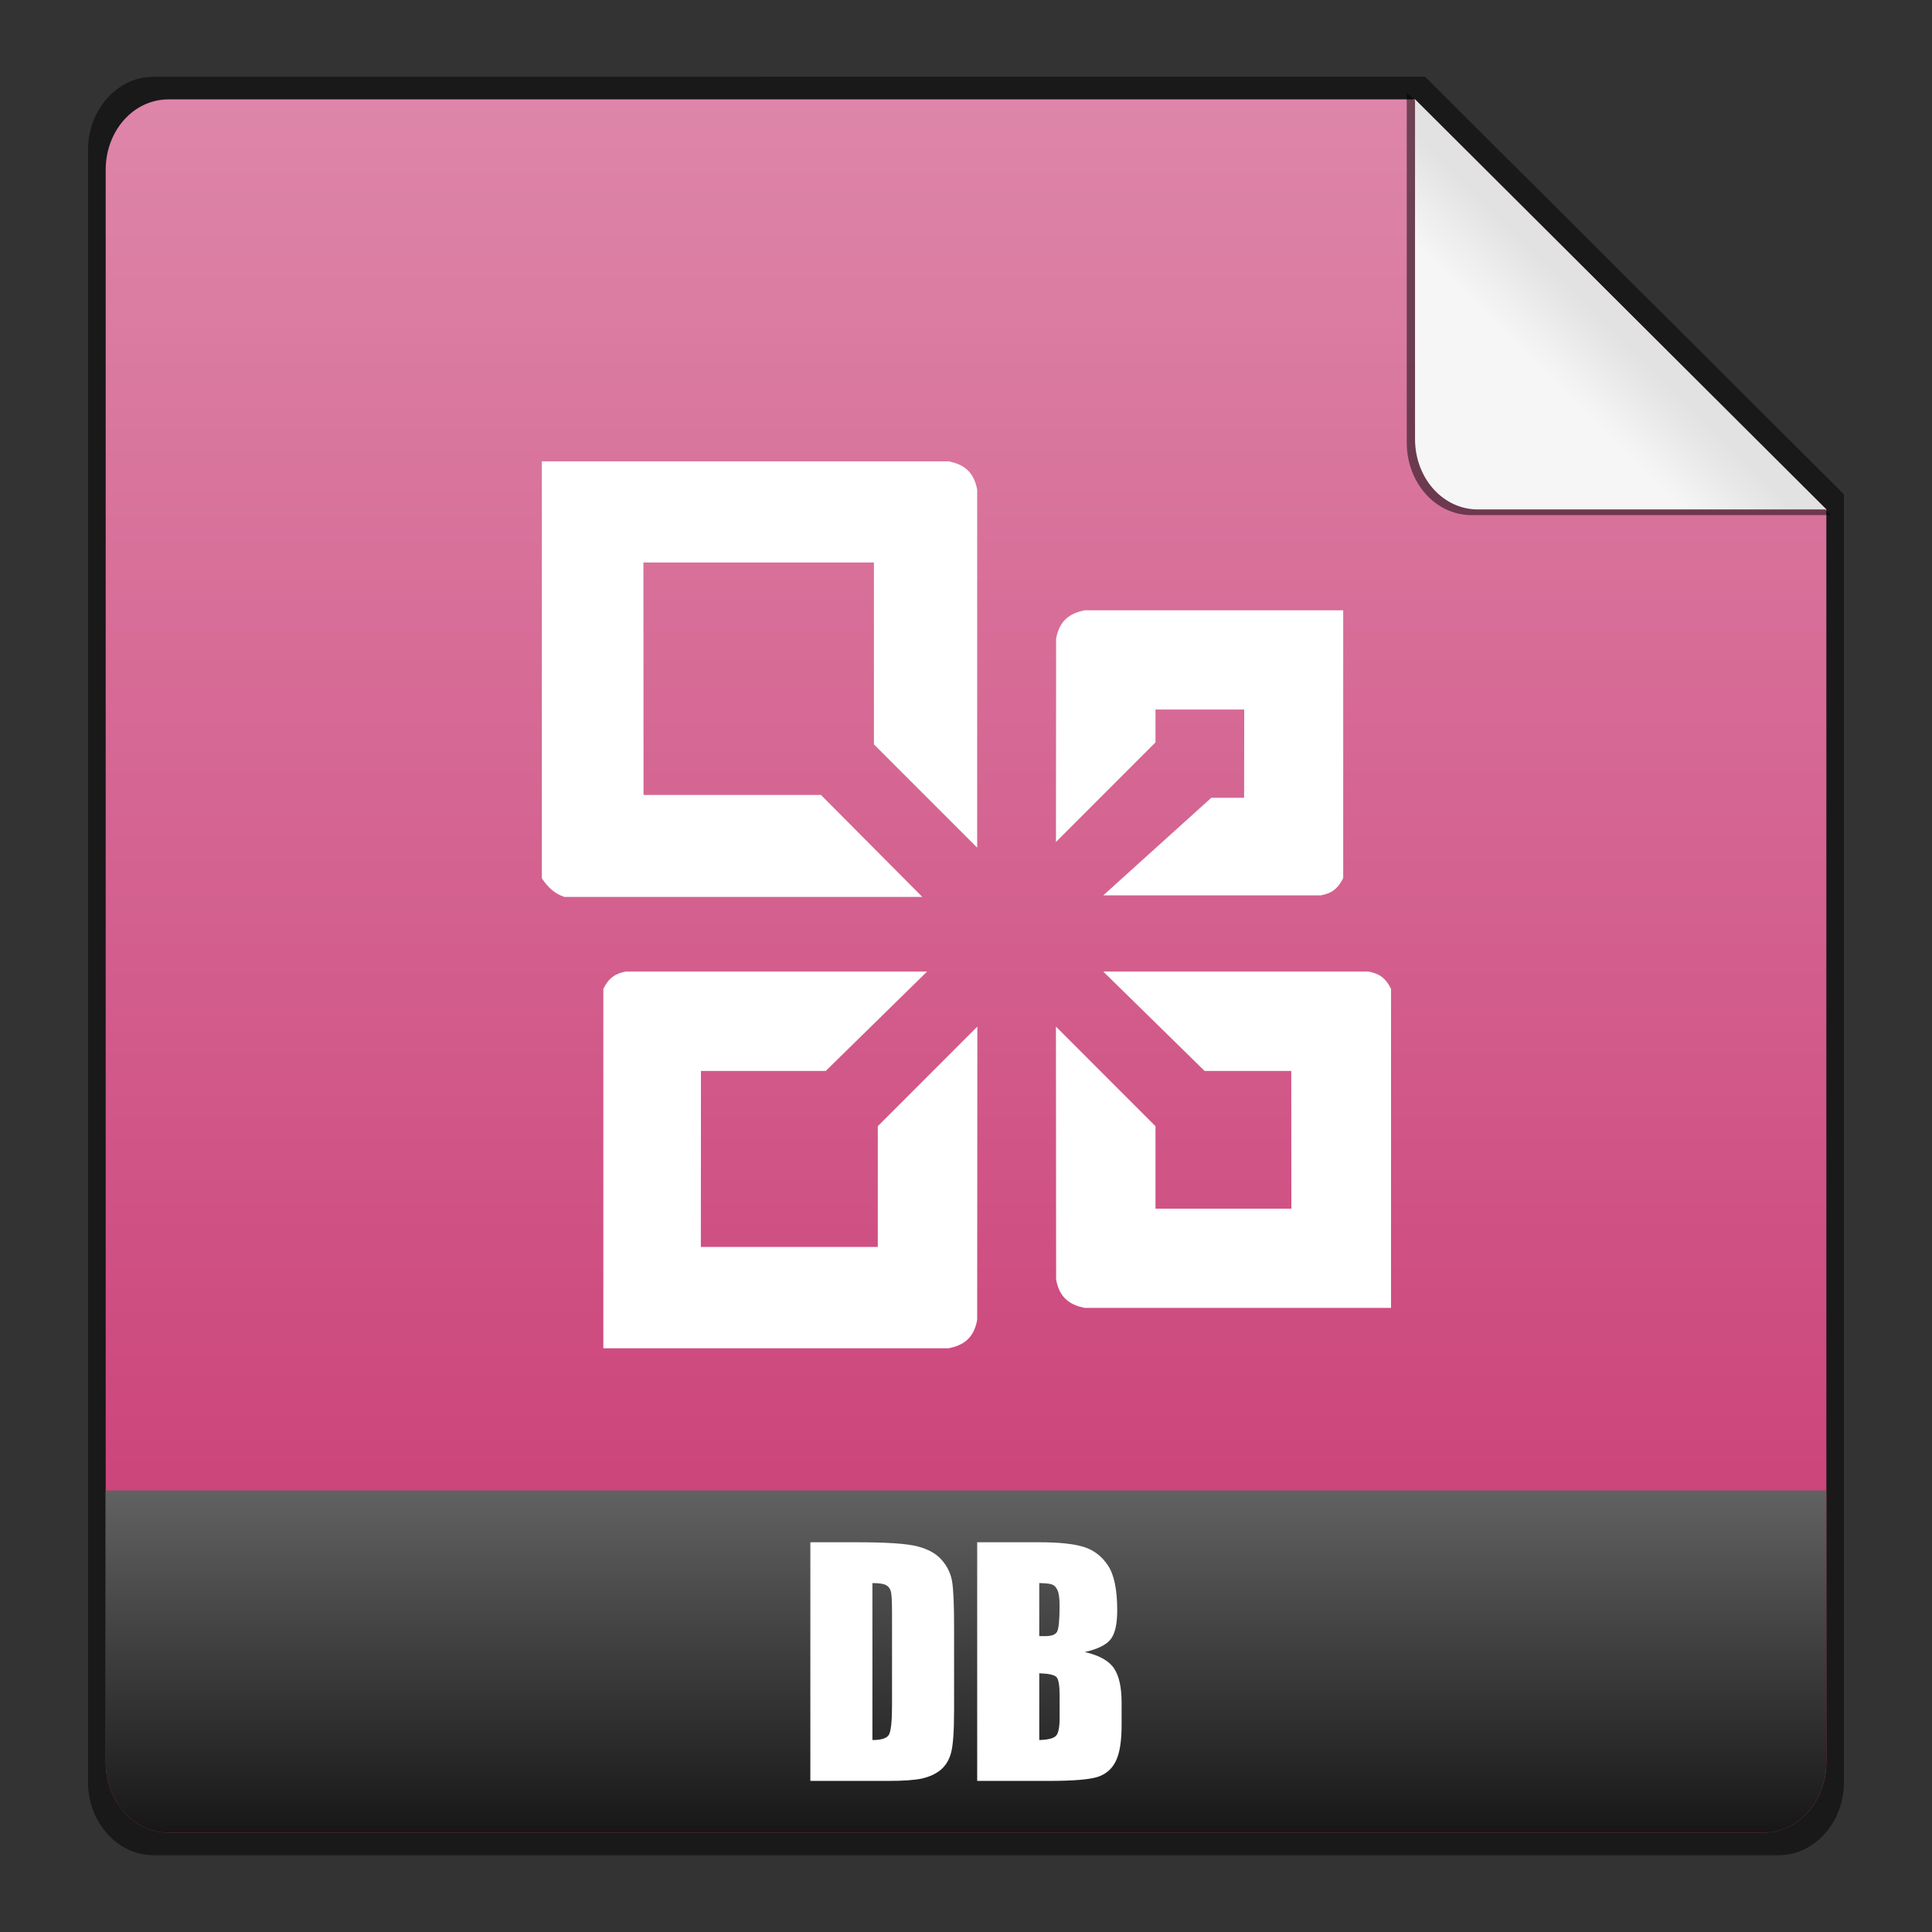 <?xml version="1.0" encoding="UTF-8" standalone="no"?>
<!-- Created with Inkscape (http://www.inkscape.org/) -->

<svg
   xmlns:dc="http://purl.org/dc/elements/1.1/"
   xmlns:cc="http://creativecommons.org/ns#"
   xmlns:rdf="http://www.w3.org/1999/02/22-rdf-syntax-ns#"
   xmlns:svg="http://www.w3.org/2000/svg"
   xmlns="http://www.w3.org/2000/svg"
   xmlns:xlink="http://www.w3.org/1999/xlink"
   xmlns:sodipodi="http://sodipodi.sourceforge.net/DTD/sodipodi-0.dtd"
   xmlns:inkscape="http://www.inkscape.org/namespaces/inkscape"
   width="48"
   height="48"
   id="svg4424"
   version="1.1"
   inkscape:version="0.48+devel r11721"
   sodipodi:docname="application-vnd.ms-access.svg">
  <rect width="100%" height="100%" fill="#333333" stroke="none"/>
  <defs
     id="defs4426">
    <linearGradient
       y2="468.359"
       x2="314.349"
       y1="425.617"
       x1="314.349"
       gradientTransform="translate(-290.918,580.583)"
       gradientUnits="userSpaceOnUse"
       id="linearGradient887"
       xlink:href="#linearGradient1069-5"
       inkscape:collect="always" />
    <linearGradient
       id="linearGradient1069-5">
      <stop
         style="stop-color:#de87aa;stop-opacity:1"
         offset="0"
         id="stop1071-6" />
      <stop
         style="stop-color:#c83771;stop-opacity:1"
         offset="1"
         id="stop1073-0" />
    </linearGradient>
    <linearGradient
       inkscape:collect="always"
       xlink:href="#linearGradient918-1"
       id="linearGradient912"
       x1="462.379"
       y1="837.061"
       x2="463.759"
       y2="835.672"
       gradientUnits="userSpaceOnUse"
       gradientTransform="translate(-424.571,176)" />
    <linearGradient
       id="linearGradient918-1">
      <stop
         id="stop920-5"
         offset="0"
         style="stop-color:#f6f6f6;stop-opacity:1" />
      <stop
         id="stop922-7"
         offset="1"
         style="stop-color:#e2e2e2;stop-opacity:1" />
    </linearGradient>
    <linearGradient
       gradientTransform="translate(-237.115,580.585)"
       inkscape:collect="always"
       xlink:href="#linearGradient6707"
       id="linearGradient1110"
       x1="262.014"
       y1="471.952"
       x2="262.014"
       y2="442.784"
       gradientUnits="userSpaceOnUse" />
    <linearGradient
       id="linearGradient6707">
      <stop
         id="stop6709"
         offset="0"
         style="stop-color:#000000;stop-opacity:1;" />
      <stop
         id="stop6711"
         offset="1"
         style="stop-color:#ffffff;stop-opacity:1;" />
    </linearGradient>
  </defs>
  <sodipodi:namedview
     id="base"
     pagecolor="#ffffff"
     bordercolor="#666666"
     borderopacity="1.0"
     inkscape:pageopacity="0.0"
     inkscape:pageshadow="2"
     inkscape:zoom="15.839192"
     inkscape:cx="34.538631"
     inkscape:cy="8.9815703"
     inkscape:document-units="px"
     inkscape:current-layer="layer1"
     showgrid="false"
     inkscape:window-width="1366"
     inkscape:window-height="746"
     inkscape:window-x="0"
     inkscape:window-y="0"
     inkscape:window-maximized="1" />
  <g
     inkscape:label="Capa 1"
     inkscape:groupmode="layer"
     id="layer1"
     transform="translate(0,-1004.362)">
    <path
       style="opacity:0.5;fill:#000000;fill-opacity:1;stroke:none"
       d="m 3.812,1006.269 c -0.897,0 -1.625,0.821 -1.625,1.812 l 0,40.562 c 0,0.991 0.728,1.812 1.625,1.812 l 40.375,0 c 0.897,0 1.625,-0.821 1.625,-1.812 l 0,-32 -10.406,-10.375 L 3.812,1006.269 Z"
       id="rect3922-2"
       inkscape:connector-curvature="0" />
    <path
       style="fill:url(#linearGradient887);fill-opacity:1;stroke:none"
       d="m 4.188,1006.831 c -0.874,0 -1.562,0.784 -1.562,1.75 l 0,39.562 c 0,0.966 0.688,1.75 1.562,1.75 l 39.625,0 c 0.874,0 1.562,-0.784 1.562,-1.75 l 0,-31.125 L 35.156,1006.831 4.188,1006.831 Z"
       id="path869-2"
       inkscape:connector-curvature="0" />
    <path
       inkscape:connector-curvature="0"
       style="opacity:0.5;fill:#000000;fill-opacity:1;stroke:none"
       d="m 45.485,1017.16 -10.535,-10.503 0,8.699 c 0,0.996 0.71,1.804 1.611,1.804 L 45.485,1017.16 Z"
       id="path914" />
    <path
       id="path902"
       d="m 45.375,1017.019 -10.219,-10.188 0,8.438 c 0,0.966 0.688,1.75 1.562,1.75 L 45.375,1017.019 Z"
       style="fill:url(#linearGradient912);fill-opacity:1;stroke:none"
       inkscape:connector-curvature="0" />
    <path
       inkscape:connector-curvature="0"
       style="fill:url(#linearGradient1110);fill-opacity:1;stroke:none"
       d="m 2.625,1041.393 0,6.75 c 0,0.966 0.688,1.75 1.562,1.75 l 39.625,0 c 0.874,0 1.562,-0.784 1.562,-1.75 l 0,-6.75 L 2.625,1041.393 Z"
       id="path874" />
    <g
       id="g2642"
       transform="translate(-2.073,-0.563)">
      <path
         d="m 22.206,1043.242 1.154,0 q 1.117,0 1.509,0.103 0.396,0.102 0.601,0.337 0.205,0.234 0.256,0.524 0.051,0.286 0.051,1.128 l 0,2.076 q 0,0.798 -0.077,1.069 -0.073,0.267 -0.26,0.421 -0.187,0.15 -0.461,0.212 -0.275,0.059 -0.828,0.059 l -1.945,0 L 22.206,1043.242 z m 1.542,1.014 0,3.9 q 0.333,0 0.41,-0.132 0.077,-0.136 0.077,-0.729 l 0,-2.304 q 0,-0.403 -0.026,-0.516 -0.026,-0.114 -0.117,-0.165 Q 24,1044.256 23.747,1044.256 Z"
         id="path841"
         inkscape:connector-curvature="0"
         style="font-size:7.5px;font-style:normal;font-variant:normal;font-weight:bold;font-stretch:normal;line-height:125%;letter-spacing:0px;word-spacing:0px;fill:#ffffff;fill-opacity:1;stroke:none;font-family:Impact;-inkscape-font-specification:Impact Bold" />
      <path
         d="m 26.351,1043.242 1.538,0 q 0.729,0 1.102,0.114 0.377,0.114 0.608,0.461 0.231,0.344 0.231,1.113 0,0.52 -0.165,0.725 -0.161,0.205 -0.641,0.315 0.535,0.121 0.725,0.403 0.19,0.278 0.19,0.857 l 0,0.549 q 0,0.601 -0.139,0.89 -0.135,0.289 -0.436,0.396 -0.3,0.106 -1.23,0.106 l -1.783,0 L 26.351,1043.242 z m 1.542,1.014 0,1.318 q 0.099,0 0.154,0 0.227,0 0.289,-0.11 0.062,-0.114 0.062,-0.641 0,-0.278 -0.051,-0.388 -0.051,-0.114 -0.135,-0.143 Q 28.131,1044.26 27.893,1044.256 z m 0,2.241 0,1.659 q 0.326,-0.011 0.414,-0.103 0.092,-0.091 0.092,-0.45 l 0,-0.553 q 0,-0.381 -0.081,-0.461 Q 28.237,1046.508 27.893,1046.497 Z"
         id="path843"
         inkscape:connector-curvature="0"
         style="font-size:7.5px;font-style:normal;font-variant:normal;font-weight:bold;font-stretch:normal;line-height:125%;letter-spacing:0px;word-spacing:0px;fill:#ffffff;fill-opacity:1;stroke:none;font-family:Impact;-inkscape-font-specification:Impact Bold" />
    </g>
    <g
       id="g7278"
       transform="matrix(0.869,0,0,0.869,4.613,150.003)"
       style="fill:#ffffff">
      <path
         sodipodi:nodetypes="ccccccccccccc"
         inkscape:connector-curvature="0"
         id="path7232"
         d="m 10.183,1008.263 0,-11.921 11.634,0 c 0.386,0.081 0.713,0.259 0.812,0.811 l 0,10.233 -2.952,-2.952 0,-5.2 -6.59,0 0.003,6.646 5.073,0 2.897,2.914 -10.236,0 C 10.548,1008.699 10.366,1008.533 10.183,1008.263 Z"
         style="fill:#ffffff;fill-opacity:1;stroke:none" />
      <path
         style="fill:#ffffff;fill-opacity:1;stroke:none"
         d="m 11.941,1011.42 0,10.279 9.876,0 c 0.386,-0.081 0.713,-0.259 0.812,-0.812 l 0.005,-8.384 -2.846,2.847 0,3.452 -5.059,0 0.003,-5.032 3.568,0 2.897,-2.841 -8.615,0 C 12.294,1010.985 12.106,1011.094 11.942,1011.42 Z"
         id="path7234"
         inkscape:connector-curvature="0"
         sodipodi:nodetypes="cccccccccccccc" />
      <path
         sodipodi:nodetypes="cccccccccccccc"
         inkscape:connector-curvature="0"
         id="path7236"
         d="m 34.461,1011.42 0,9.124 -8.763,0 c -0.386,-0.081 -0.713,-0.259 -0.812,-0.811 l -0.005,-7.23 2.846,2.847 0,2.357 3.885,0 -0.003,-3.937 -2.478,0 -2.897,-2.841 7.586,0 C 34.108,1010.985 34.296,1011.094 34.46,1011.42 Z"
         style="fill:#ffffff;fill-opacity:1;stroke:none" />
      <path
         style="fill:#ffffff;fill-opacity:1;stroke:none"
         d="m 33.094,1008.26 0,-7.66 -7.396,0 c -0.386,0.082 -0.713,0.259 -0.812,0.812 l -0.005,5.812 2.846,-2.848 0,-0.939 2.537,0 -0.003,2.524 -0.939,0 -3.089,2.79 6.219,0 C 32.741,1008.695 32.929,1008.586 33.093,1008.26 Z"
         id="path7238"
         inkscape:connector-curvature="0"
         sodipodi:nodetypes="cccccccccccccc" />
    </g>
  </g>
</svg>
